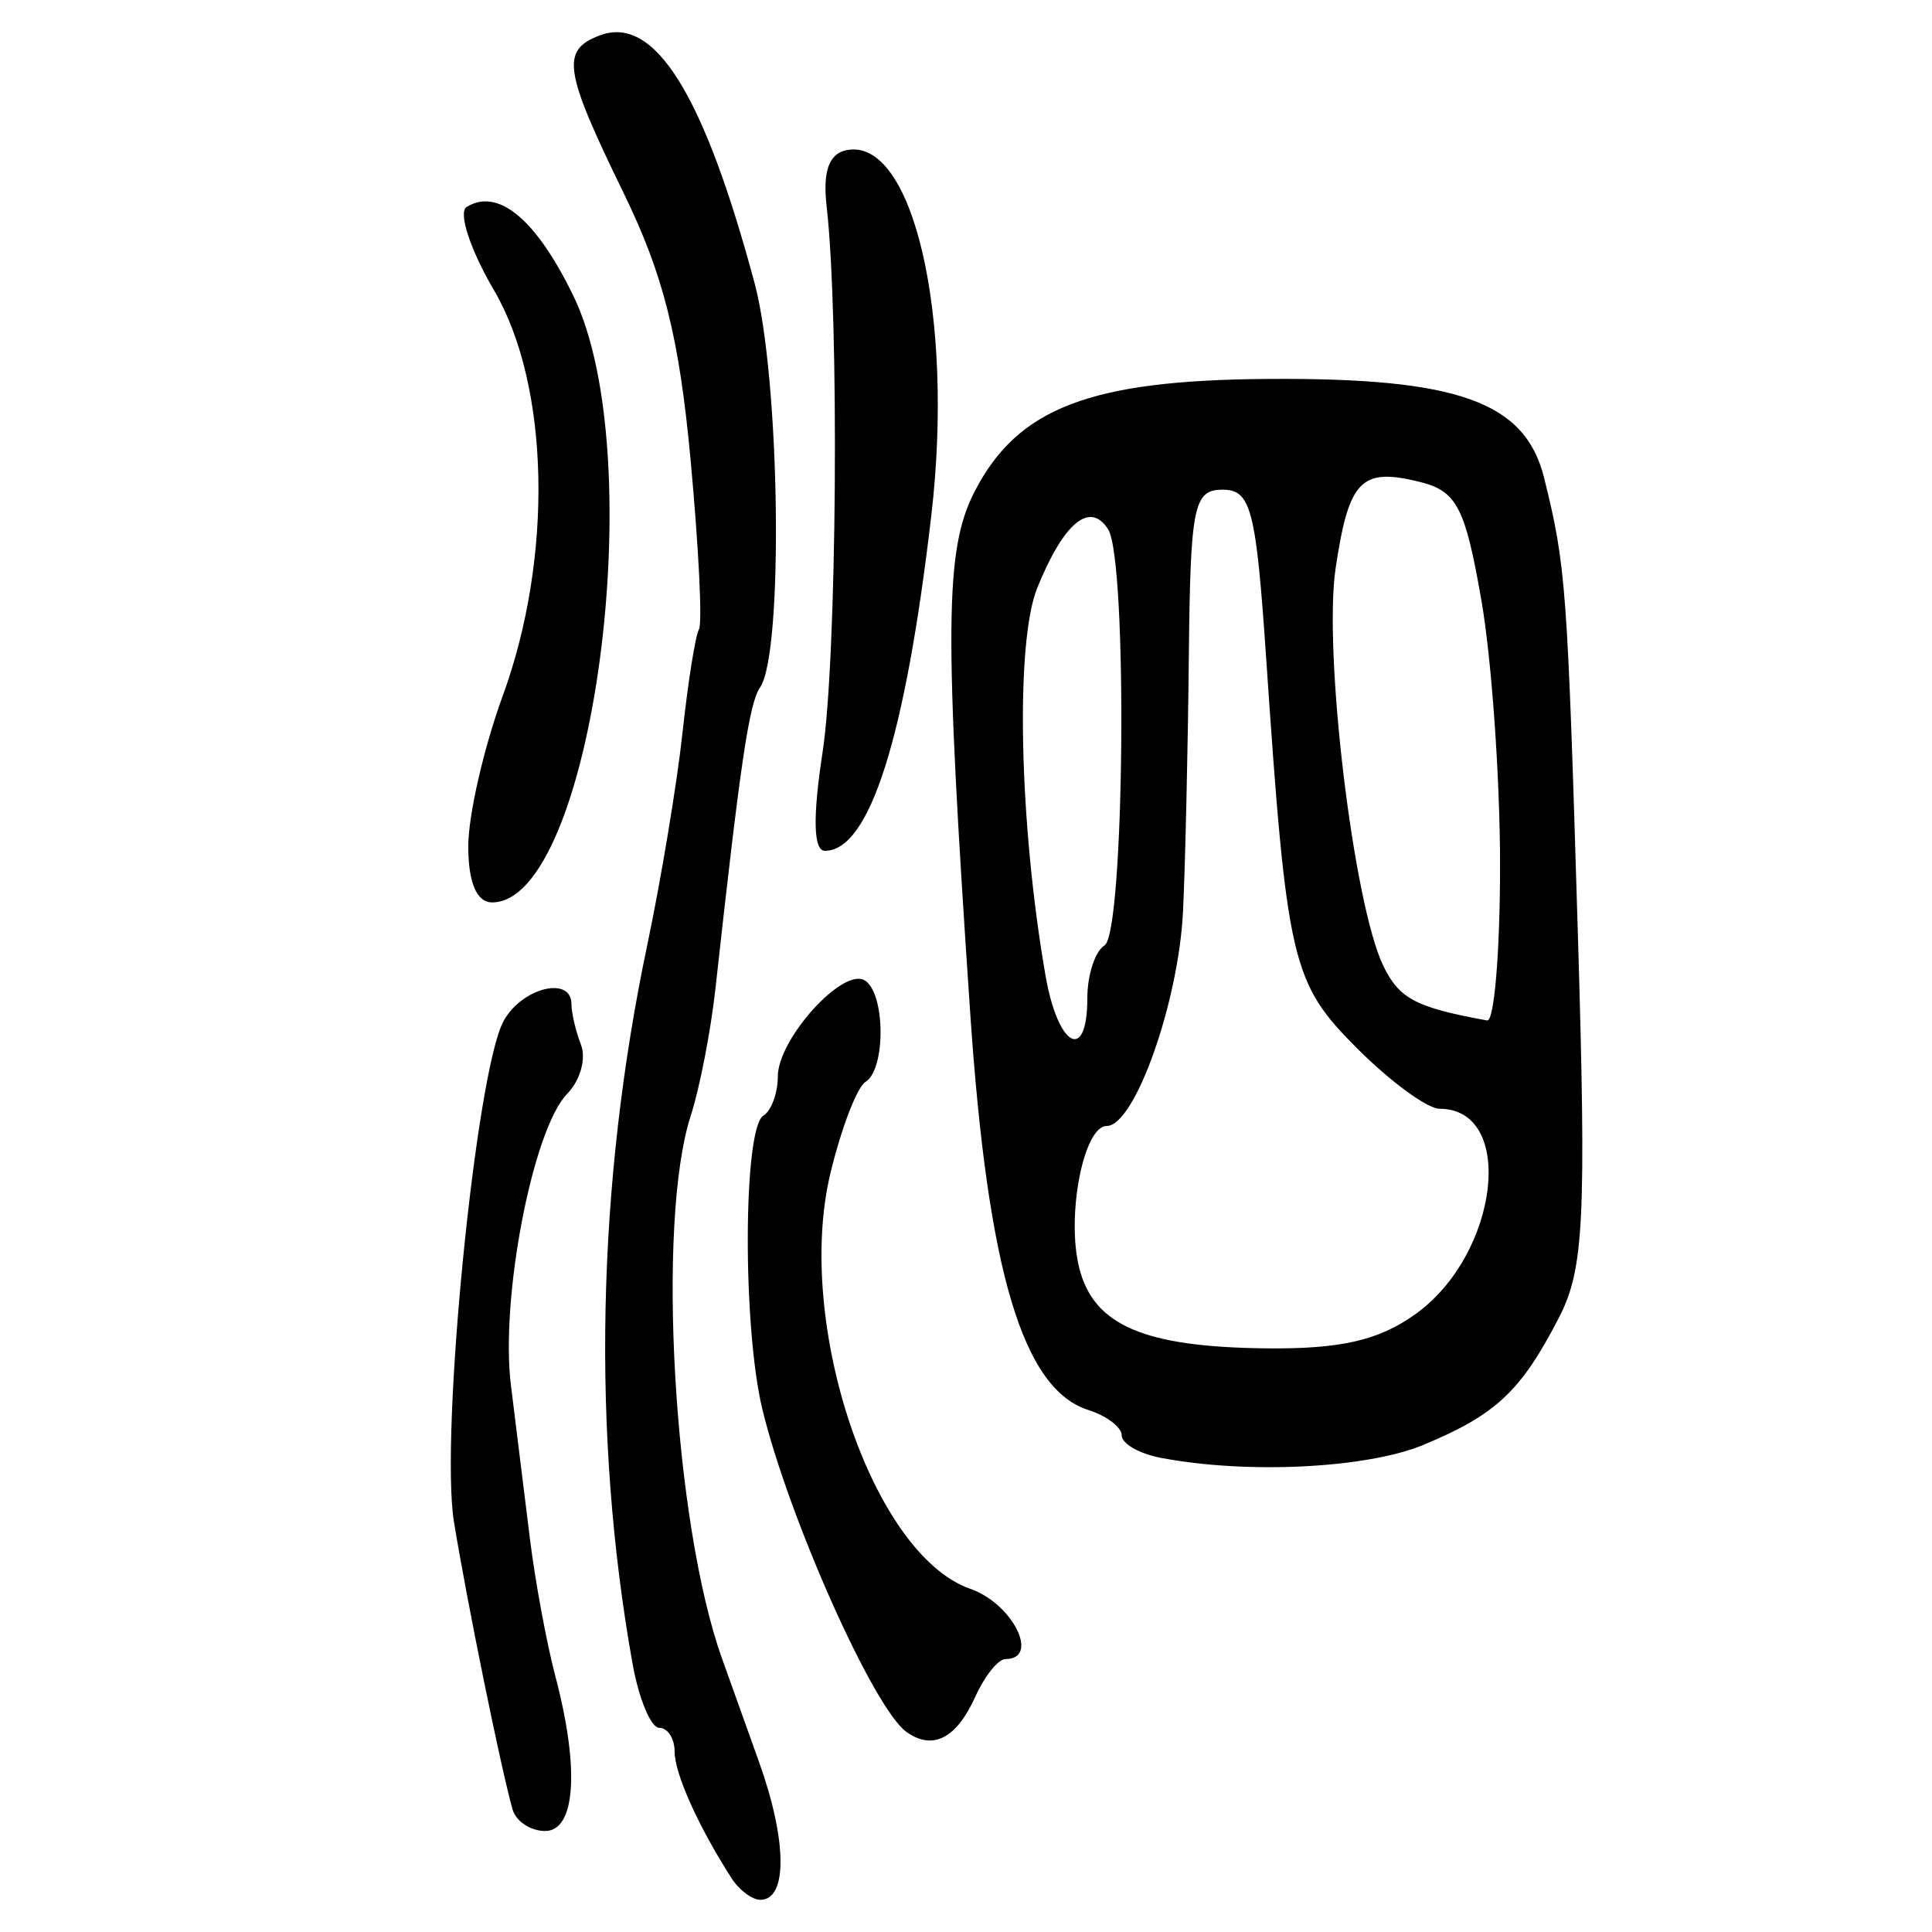 <?xml version="1.0" encoding="UTF-8" standalone="no"?>
<!-- Created with Inkscape (http://www.inkscape.org/) -->

<svg
   xmlns:dc="http://purl.org/dc/elements/1.1/"
   xmlns:cc="http://creativecommons.org/ns#"
   xmlns:rdf="http://www.w3.org/1999/02/22-rdf-syntax-ns#"
   xmlns:svg="http://www.w3.org/2000/svg"
   xmlns="http://www.w3.org/2000/svg"
   xmlns:sodipodi="http://sodipodi.sourceforge.net/DTD/sodipodi-0.dtd"
   xmlns:inkscape="http://www.inkscape.org/namespaces/inkscape"
   width="300"
   height="300"
   id="svg2"
   version="1.1"
   inkscape:version="0.48.4 r9939"
   sodipodi:docname="image-seal.svg">
  <defs
     id="defs4" />
  <sodipodi:namedview
     id="base"
     pagecolor="#ffffff"
     bordercolor="#666666"
     borderopacity="1.0"
     inkscape:pageopacity="0.0"
     inkscape:pageshadow="2"
     inkscape:zoom="2.0018437"
     inkscape:cx="145.03351"
     inkscape:cy="130.6666"
     inkscape:document-units="px"
     inkscape:current-layer="layer1"
     showgrid="false"
     inkscape:window-width="1215"
     inkscape:window-height="1000"
     inkscape:window-x="65"
     inkscape:window-y="24"
     inkscape:window-maximized="1"
     fit-margin-top="10"
     fit-margin-left="10"
     fit-margin-right="10"
     fit-margin-bottom="10" />
  <g
     inkscape:label="Calque 1"
     inkscape:groupmode="layer"
     id="layer1"
     transform="translate(0,-752.362)">
    <path
       style="fill:#000000"
       d="m 113.606,1044.024 c -5.14,-7.993 -8.85,-16.238 -8.85,-19.665 0,-2.035 -1.07,-3.7 -2.378,-3.7 -1.308,0 -3.183,-4.506 -4.166,-10.014 -6.351,-35.569 -5.56,-74.198 2.283,-111.483 2.162,-10.28 4.633,-25.157 5.489,-33.059 0.857,-7.902 2.005,-15.112 2.552,-16.022 0.547,-0.91 -0.043,-12.797 -1.311,-26.416 -1.764,-18.948 -4.205,-28.656 -10.398,-41.349 -9.281,-19.024 -9.758,-22.132 -3.749,-24.438 8.528,-3.273 16.168,8.925 24.102,38.479 3.953,14.727 4.525,57.457 0.839,62.751 -1.691,2.429 -3.052,11.615 -6.922,46.729 -0.728,6.609 -2.453,15.5 -3.833,19.758 -5.376,16.589 -2.672,63.346 4.879,84.382 0.791,2.203 3.373,9.417 5.738,16.032 4.349,12.165 4.43,21.352 0.187,21.352 -1.274,0 -3.283,-1.502 -4.463,-3.338 z m -34.01,-10.681 c -1.759,-6.115 -7.146,-32.553 -9.113,-44.727 -2.166,-13.403 3.401,-69.646 7.685,-77.652 2.782,-5.199 10.566,-7.169 10.566,-2.674 0,1.349 0.67,4.198 1.489,6.331 0.819,2.134 -0.139,5.536 -2.13,7.562 -5.347,5.442 -10.433,31.739 -8.757,45.28 0.804,6.494 2.13,17.214 2.947,23.823 0.817,6.609 2.596,16.222 3.953,21.362 3.787,14.344 3.145,24.032 -1.592,24.032 -2.249,0 -4.521,-1.502 -5.049,-3.338 z m 61.143,-12.06 c -5.068,-3.63 -18.202,-33.036 -22.342,-50.024 -3.113,-12.775 -3.017,-43.709 0.142,-45.661 1.231,-0.761 2.239,-3.489 2.239,-6.063 0,-5.843 10.12,-17.029 13.51,-14.934 3.201,1.978 3.282,13.796 0.109,15.757 -1.321,0.816 -3.776,7.213 -5.456,14.216 -5.577,23.247 6.543,59.21 21.74,64.508 6.569,2.29 10.868,10.896 5.443,10.896 -1.12,0 -3.223,2.626 -4.673,5.835 -2.946,6.523 -6.622,8.399 -10.712,5.47 z m 39.452,-42.562 c -3.304,-0.636 -6.008,-2.194 -6.008,-3.462 0,-1.268 -2.323,-3.042 -5.162,-3.943 -10.189,-3.234 -15.64,-21.494 -18.354,-61.473 -4.077,-60.068 -3.973,-72.177 0.699,-81.212 6.693,-12.943 17.929,-17.245 45.514,-17.428 29.566,-0.196 39.965,3.536 42.899,15.397 3.386,13.689 3.611,16.727 5.222,70.442 1.342,44.763 0.968,52.387 -2.943,59.95 -5.902,11.413 -9.729,15.01 -20.966,19.705 -8.815,3.683 -27.488,4.607 -40.901,2.024 z m 39.548,-22.263 c 13.038,-9.284 15.722,-31.928 3.784,-31.928 -1.876,0 -7.616,-4.205 -12.755,-9.344 -10.231,-10.231 -10.94,-13.274 -14.167,-60.75 -1.563,-23.001 -2.35,-26.035 -6.753,-26.035 -4.506,0 -5.009,2.496 -5.247,26.035 -0.145,14.319 -0.549,32.043 -0.899,39.386 -0.674,14.149 -7.495,33.378 -11.841,33.378 -3.604,0 -6.312,13.944 -4.28,22.04 2.235,8.906 10.022,12.274 28.887,12.492 11.647,0.135 17.554,-1.204 23.271,-5.275 z m -50.896,-49.127 c 0,-3.585 1.202,-7.261 2.67,-8.168 3.113,-1.924 3.611,-59.807 0.556,-64.613 -2.814,-4.427 -6.9,-1.044 -11.008,9.115 -3.422,8.463 -2.823,36.537 1.285,60.17 1.941,11.169 6.497,13.62 6.497,3.495 z m 64.086,-20.633 c 0,-13.465 -1.307,-31.986 -2.904,-41.158 -2.5,-14.355 -3.818,-16.907 -9.469,-18.325 -9.195,-2.308 -11.098,-0.378 -13.155,13.341 -1.945,12.973 2.762,52.231 7.412,61.809 2.469,5.085 5.059,6.444 16.113,8.451 1.101,0.2 2.003,-10.653 2.003,-24.117 z M 72.713,883.771 c 0,-4.794 2.403,-15.291 5.341,-23.327 7.893,-21.594 7.323,-48.219 -1.35,-63.017 -3.68,-6.279 -5.591,-12.096 -4.246,-12.927 4.895,-3.025 10.82,1.921 16.596,13.851 12.175,25.15 2.911,94.136 -12.642,94.136 -2.396,0 -3.698,-3.07 -3.698,-8.716 z m 55.023,-14.649 c 2.218,-14.475 2.608,-67.347 0.624,-84.707 -0.621,-5.44 0.354,-8.19 3.099,-8.739 10.308,-2.064 16.762,25.77 13.154,56.731 -4.025,34.537 -9.587,52.07 -16.519,52.07 -1.793,0 -1.914,-5.2 -0.358,-15.354 z"
       id="path3054"
       inkscape:connector-curvature="0" />
  </g>
</svg>
